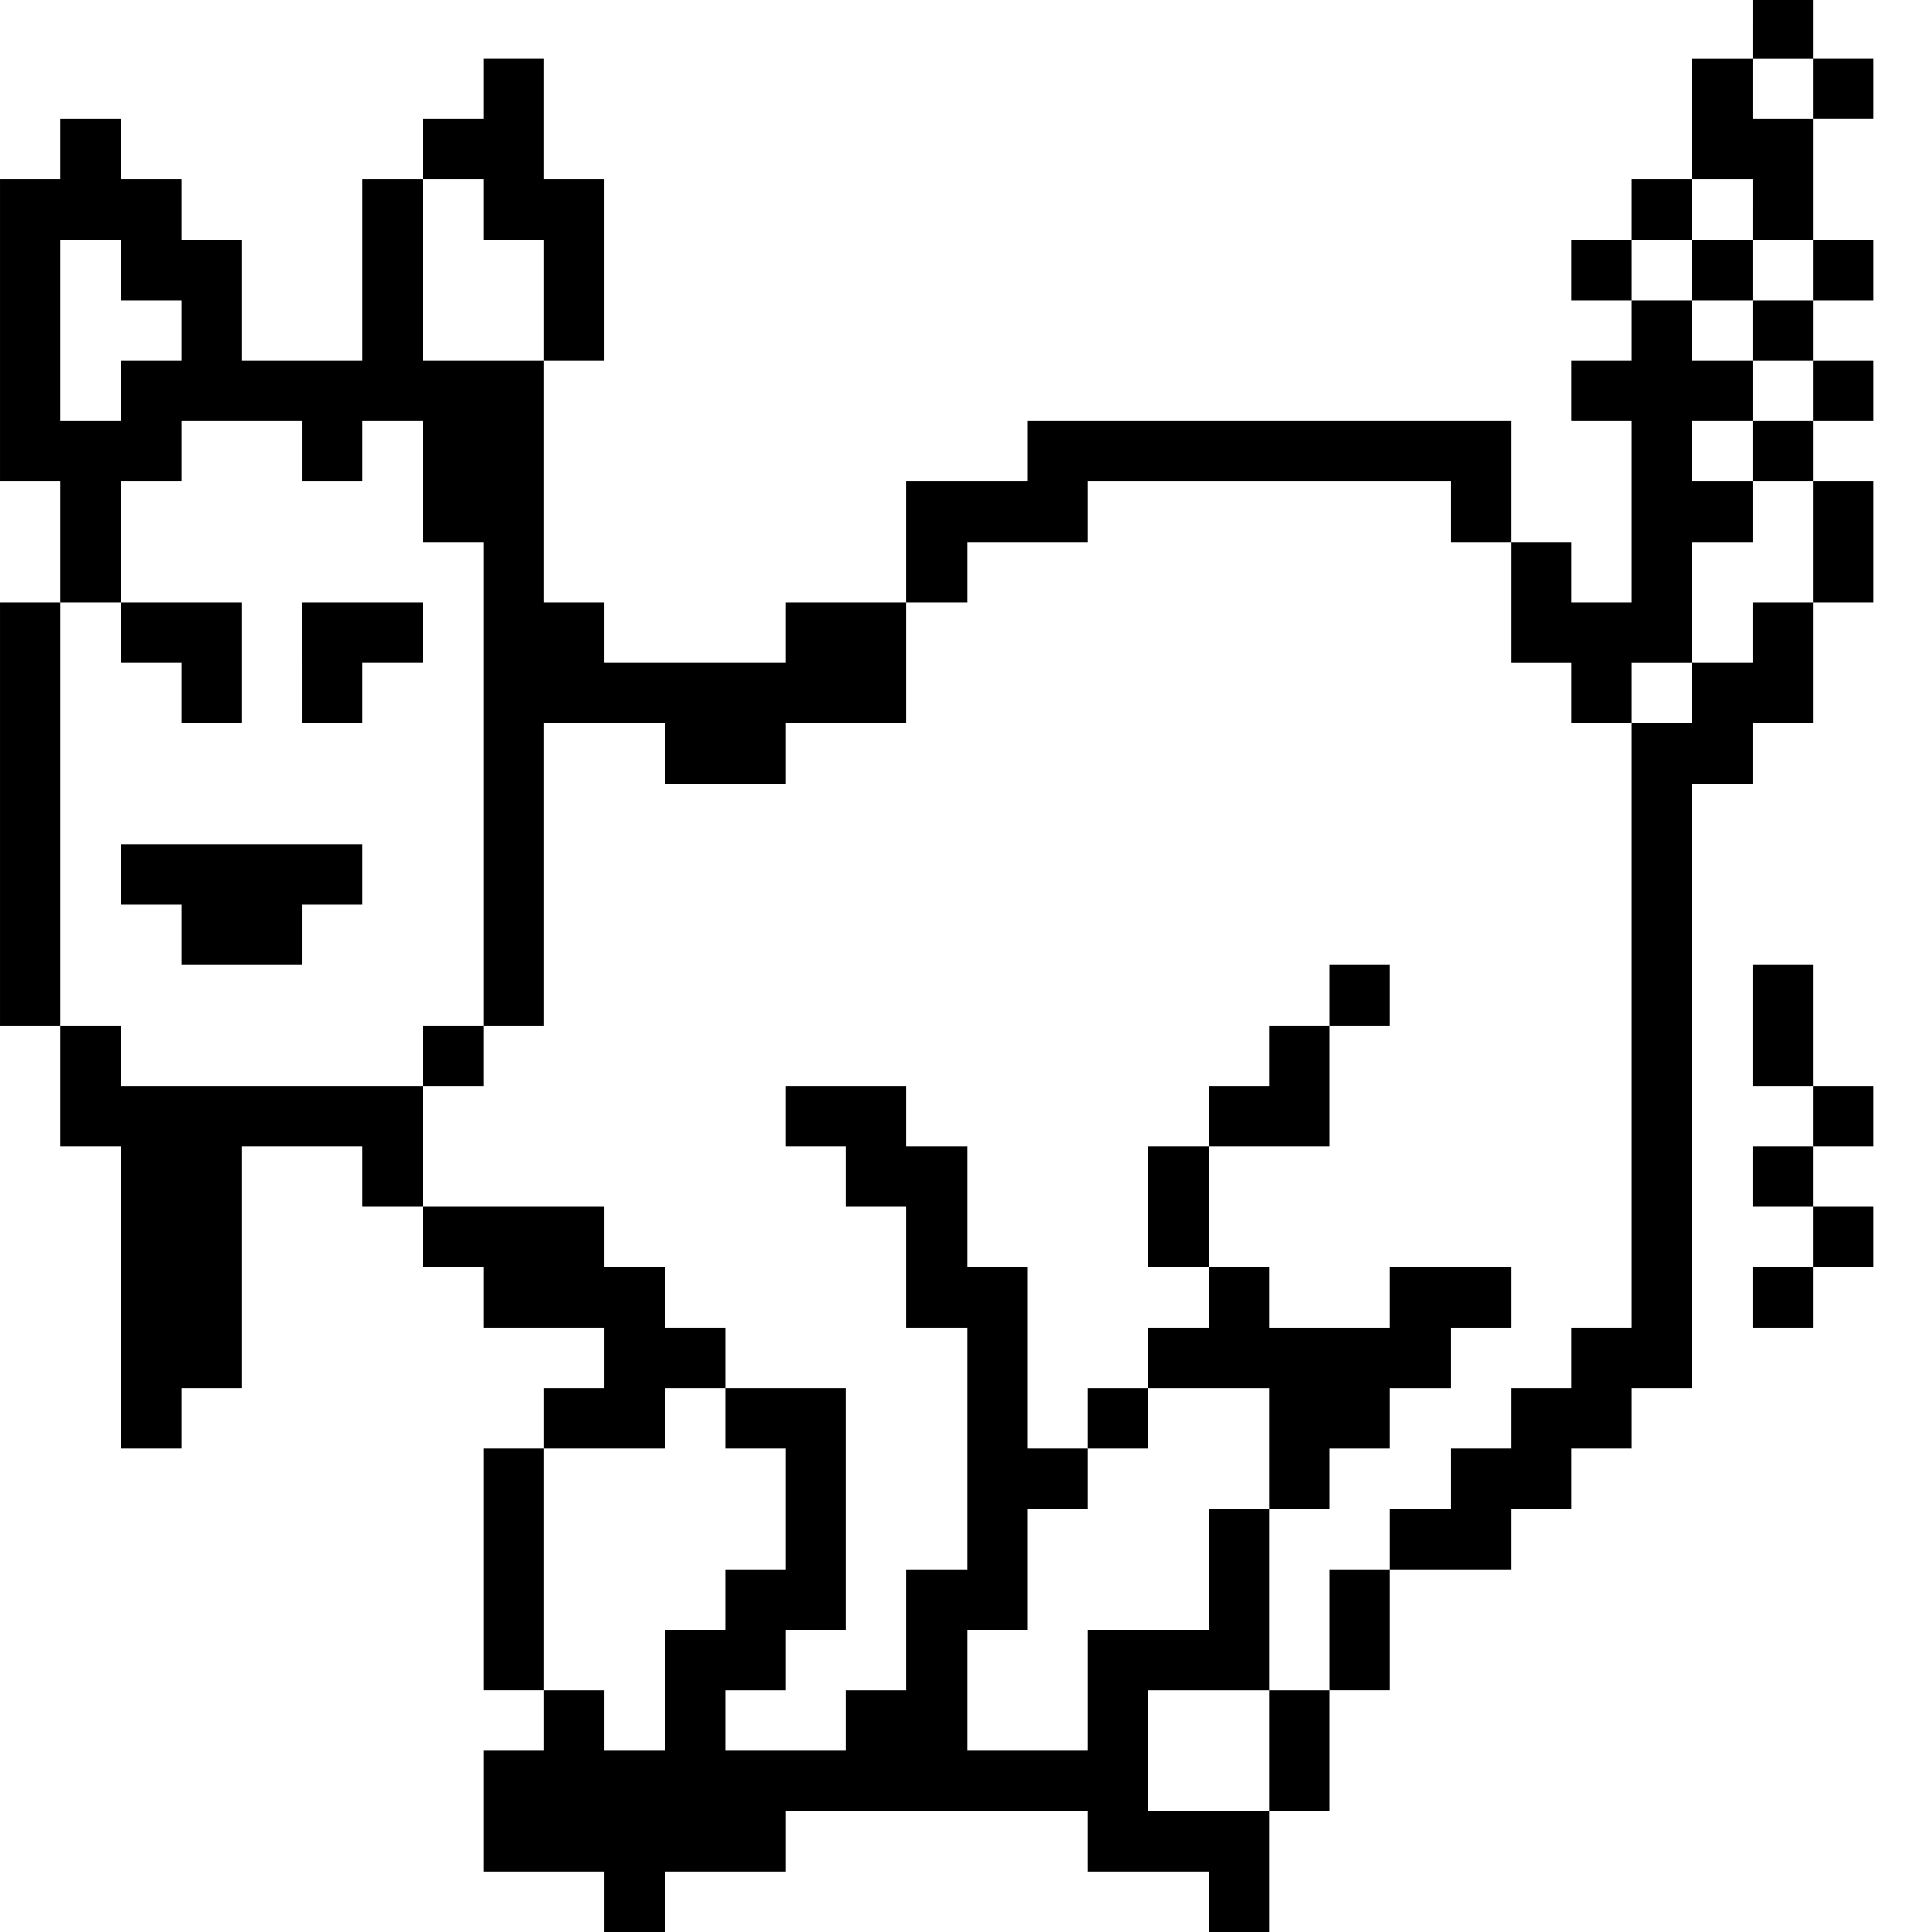 <?xml version="1.0" standalone="no"?>
<!DOCTYPE svg PUBLIC "-//W3C//DTD SVG 20010904//EN"
 "http://www.w3.org/TR/2001/REC-SVG-20010904/DTD/svg10.dtd">
<svg version="1.0" xmlns="http://www.w3.org/2000/svg"
 width="468pt" height="468pt" viewBox="0 0 468 468"
 preserveAspectRatio="xMidYMid meet">
<g transform="translate(0,468) scale(0.366,-0.366)"
fill="#000000" stroke="none">
<path d="M1160 1260 l0 -20 -20 0 -20 0 0 -40 0 -40 -20 0 -20 0 0 -20 0 -20
-20 0 -20 0 0 -20 0 -20 20 0 20 0 0 -20 0 -20 -20 0 -20 0 0 -20 0 -20 20 0
20 0 0 -60 0 -60 -20 0 -20 0 0 20 0 20 -20 0 -20 0 0 40 0 40 -160 0 -160 0
0 -20 0 -20 -40 0 -40 0 0 -40 0 -40 -40 0 -40 0 0 -20 0 -20 -60 0 -60 0 0
20 0 20 -20 0 -20 0 0 80 0 80 20 0 20 0 0 60 0 60 -20 0 -20 0 0 40 0 40 -20
0 -20 0 0 -20 0 -20 -20 0 -20 0 0 -20 0 -20 -20 0 -20 0 0 -60 0 -60 -40 0
-40 0 0 40 0 40 -20 0 -20 0 0 20 0 20 -20 0 -20 0 0 20 0 20 -20 0 -20 0 0
-20 0 -20 -20 0 -20 0 0 -100 0 -100 20 0 20 0 0 -40 0 -40 -20 0 -20 0 0
-140 0 -140 20 0 20 0 0 -40 0 -40 20 0 20 0 0 -100 0 -100 20 0 20 0 0 20 0
20 20 0 20 0 0 80 0 80 40 0 40 0 0 -20 0 -20 20 0 20 0 0 -20 0 -20 20 0 20
0 0 -20 0 -20 40 0 40 0 0 -20 0 -20 -20 0 -20 0 0 -20 0 -20 -20 0 -20 0 0
-80 0 -80 20 0 20 0 0 -20 0 -20 -20 0 -20 0 0 -40 0 -40 40 0 40 0 0 -20 0
-20 20 0 20 0 0 20 0 20 40 0 40 0 0 20 0 20 100 0 100 0 0 -20 0 -20 40 0 40
0 0 -20 0 -20 20 0 20 0 0 40 0 40 20 0 20 0 0 40 0 40 20 0 20 0 0 40 0 40
40 0 40 0 0 20 0 20 20 0 20 0 0 20 0 20 20 0 20 0 0 20 0 20 20 0 20 0 0 200
0 200 20 0 20 0 0 20 0 20 20 0 20 0 0 40 0 40 20 0 20 0 0 40 0 40 -20 0 -20
0 0 20 0 20 20 0 20 0 0 20 0 20 -20 0 -20 0 0 20 0 20 20 0 20 0 0 20 0 20
-20 0 -20 0 0 40 0 40 20 0 20 0 0 20 0 20 -20 0 -20 0 0 20 0 20 -20 0 -20 0
0 -20z m40 -40 l0 -20 -20 0 -20 0 0 20 0 20 20 0 20 0 0 -20z m-880 -80 l0
-20 20 0 20 0 0 -40 0 -40 -40 0 -40 0 0 60 0 60 20 0 20 0 0 -20z m840 0 l0
-20 20 0 20 0 0 -20 0 -20 -20 0 -20 0 0 -20 0 -20 20 0 20 0 0 -20 0 -20 -20
0 -20 0 0 -20 0 -20 20 0 20 0 0 -40 0 -40 -20 0 -20 0 0 -20 0 -20 -20 0 -20
0 0 -20 0 -20 -20 0 -20 0 0 -200 0 -200 -20 0 -20 0 0 -20 0 -20 -20 0 -20 0
0 -20 0 -20 -20 0 -20 0 0 -20 0 -20 -20 0 -20 0 0 -20 0 -20 -20 0 -20 0 0
-40 0 -40 -20 0 -20 0 0 -40 0 -40 -40 0 -40 0 0 40 0 40 40 0 40 0 0 60 0 60
-20 0 -20 0 0 -40 0 -40 -40 0 -40 0 0 -40 0 -40 -40 0 -40 0 0 40 0 40 20 0
20 0 0 40 0 40 20 0 20 0 0 20 0 20 -20 0 -20 0 0 60 0 60 -20 0 -20 0 0 40 0
40 -20 0 -20 0 0 20 0 20 -40 0 -40 0 0 -20 0 -20 20 0 20 0 0 -20 0 -20 20 0
20 0 0 -40 0 -40 20 0 20 0 0 -80 0 -80 -20 0 -20 0 0 -40 0 -40 -20 0 -20 0
0 -20 0 -20 -40 0 -40 0 0 20 0 20 20 0 20 0 0 20 0 20 20 0 20 0 0 80 0 80
-40 0 -40 0 0 -20 0 -20 20 0 20 0 0 -40 0 -40 -20 0 -20 0 0 -20 0 -20 -20 0
-20 0 0 -40 0 -40 -20 0 -20 0 0 20 0 20 -20 0 -20 0 0 80 0 80 40 0 40 0 0
20 0 20 20 0 20 0 0 20 0 20 -20 0 -20 0 0 20 0 20 -20 0 -20 0 0 20 0 20 -60
0 -60 0 0 40 0 40 -100 0 -100 0 0 20 0 20 -20 0 -20 0 0 140 0 140 20 0 20 0
0 40 0 40 20 0 20 0 0 20 0 20 40 0 40 0 0 -20 0 -20 20 0 20 0 0 20 0 20 20
0 20 0 0 -40 0 -40 20 0 20 0 0 -160 0 -160 20 0 20 0 0 100 0 100 40 0 40 0
0 -20 0 -20 40 0 40 0 0 20 0 20 40 0 40 0 0 40 0 40 20 0 20 0 0 20 0 20 40
0 40 0 0 20 0 20 120 0 120 0 0 -20 0 -20 20 0 20 0 0 -40 0 -40 20 0 20 0 0
-20 0 -20 20 0 20 0 0 20 0 20 20 0 20 0 0 40 0 40 20 0 20 0 0 20 0 20 -20 0
-20 0 0 20 0 20 20 0 20 0 0 20 0 20 -20 0 -20 0 0 20 0 20 -20 0 -20 0 0 20
0 20 20 0 20 0 0 20 0 20 20 0 20 0 0 -20z m-1080 -40 l0 -20 20 0 20 0 0 -20
0 -20 -20 0 -20 0 0 -20 0 -20 -20 0 -20 0 0 60 0 60 20 0 20 0 0 -20z"/>
<path d="M1120 1100 l0 -20 20 0 20 0 0 20 0 20 -20 0 -20 0 0 -20z"/>
<path d="M80 860 l0 -20 20 0 20 0 0 -20 0 -20 20 0 20 0 0 40 0 40 -40 0 -40
0 0 -20z"/>
<path d="M200 840 l0 -40 20 0 20 0 0 20 0 20 20 0 20 0 0 20 0 20 -40 0 -40
0 0 -40z"/>
<path d="M80 700 l0 -20 20 0 20 0 0 -20 0 -20 40 0 40 0 0 20 0 20 20 0 20 0
0 20 0 20 -80 0 -80 0 0 -20z"/>
<path d="M880 620 l0 -20 -20 0 -20 0 0 -20 0 -20 -20 0 -20 0 0 -20 0 -20
-20 0 -20 0 0 -40 0 -40 20 0 20 0 0 -20 0 -20 -20 0 -20 0 0 -20 0 -20 -20 0
-20 0 0 -20 0 -20 20 0 20 0 0 20 0 20 40 0 40 0 0 -40 0 -40 20 0 20 0 0 20
0 20 20 0 20 0 0 20 0 20 20 0 20 0 0 20 0 20 20 0 20 0 0 20 0 20 -40 0 -40
0 0 -20 0 -20 -40 0 -40 0 0 20 0 20 -20 0 -20 0 0 40 0 40 40 0 40 0 0 40 0
40 20 0 20 0 0 20 0 20 -20 0 -20 0 0 -20z"/>
<path d="M280 580 l0 -20 20 0 20 0 0 20 0 20 -20 0 -20 0 0 -20z"/>
<path d="M1160 600 l0 -40 20 0 20 0 0 -20 0 -20 -20 0 -20 0 0 -20 0 -20 20
0 20 0 0 -20 0 -20 -20 0 -20 0 0 -20 0 -20 20 0 20 0 0 20 0 20 20 0 20 0 0
20 0 20 -20 0 -20 0 0 20 0 20 20 0 20 0 0 20 0 20 -20 0 -20 0 0 40 0 40 -20
0 -20 0 0 -40z"/>
</g>
</svg>

